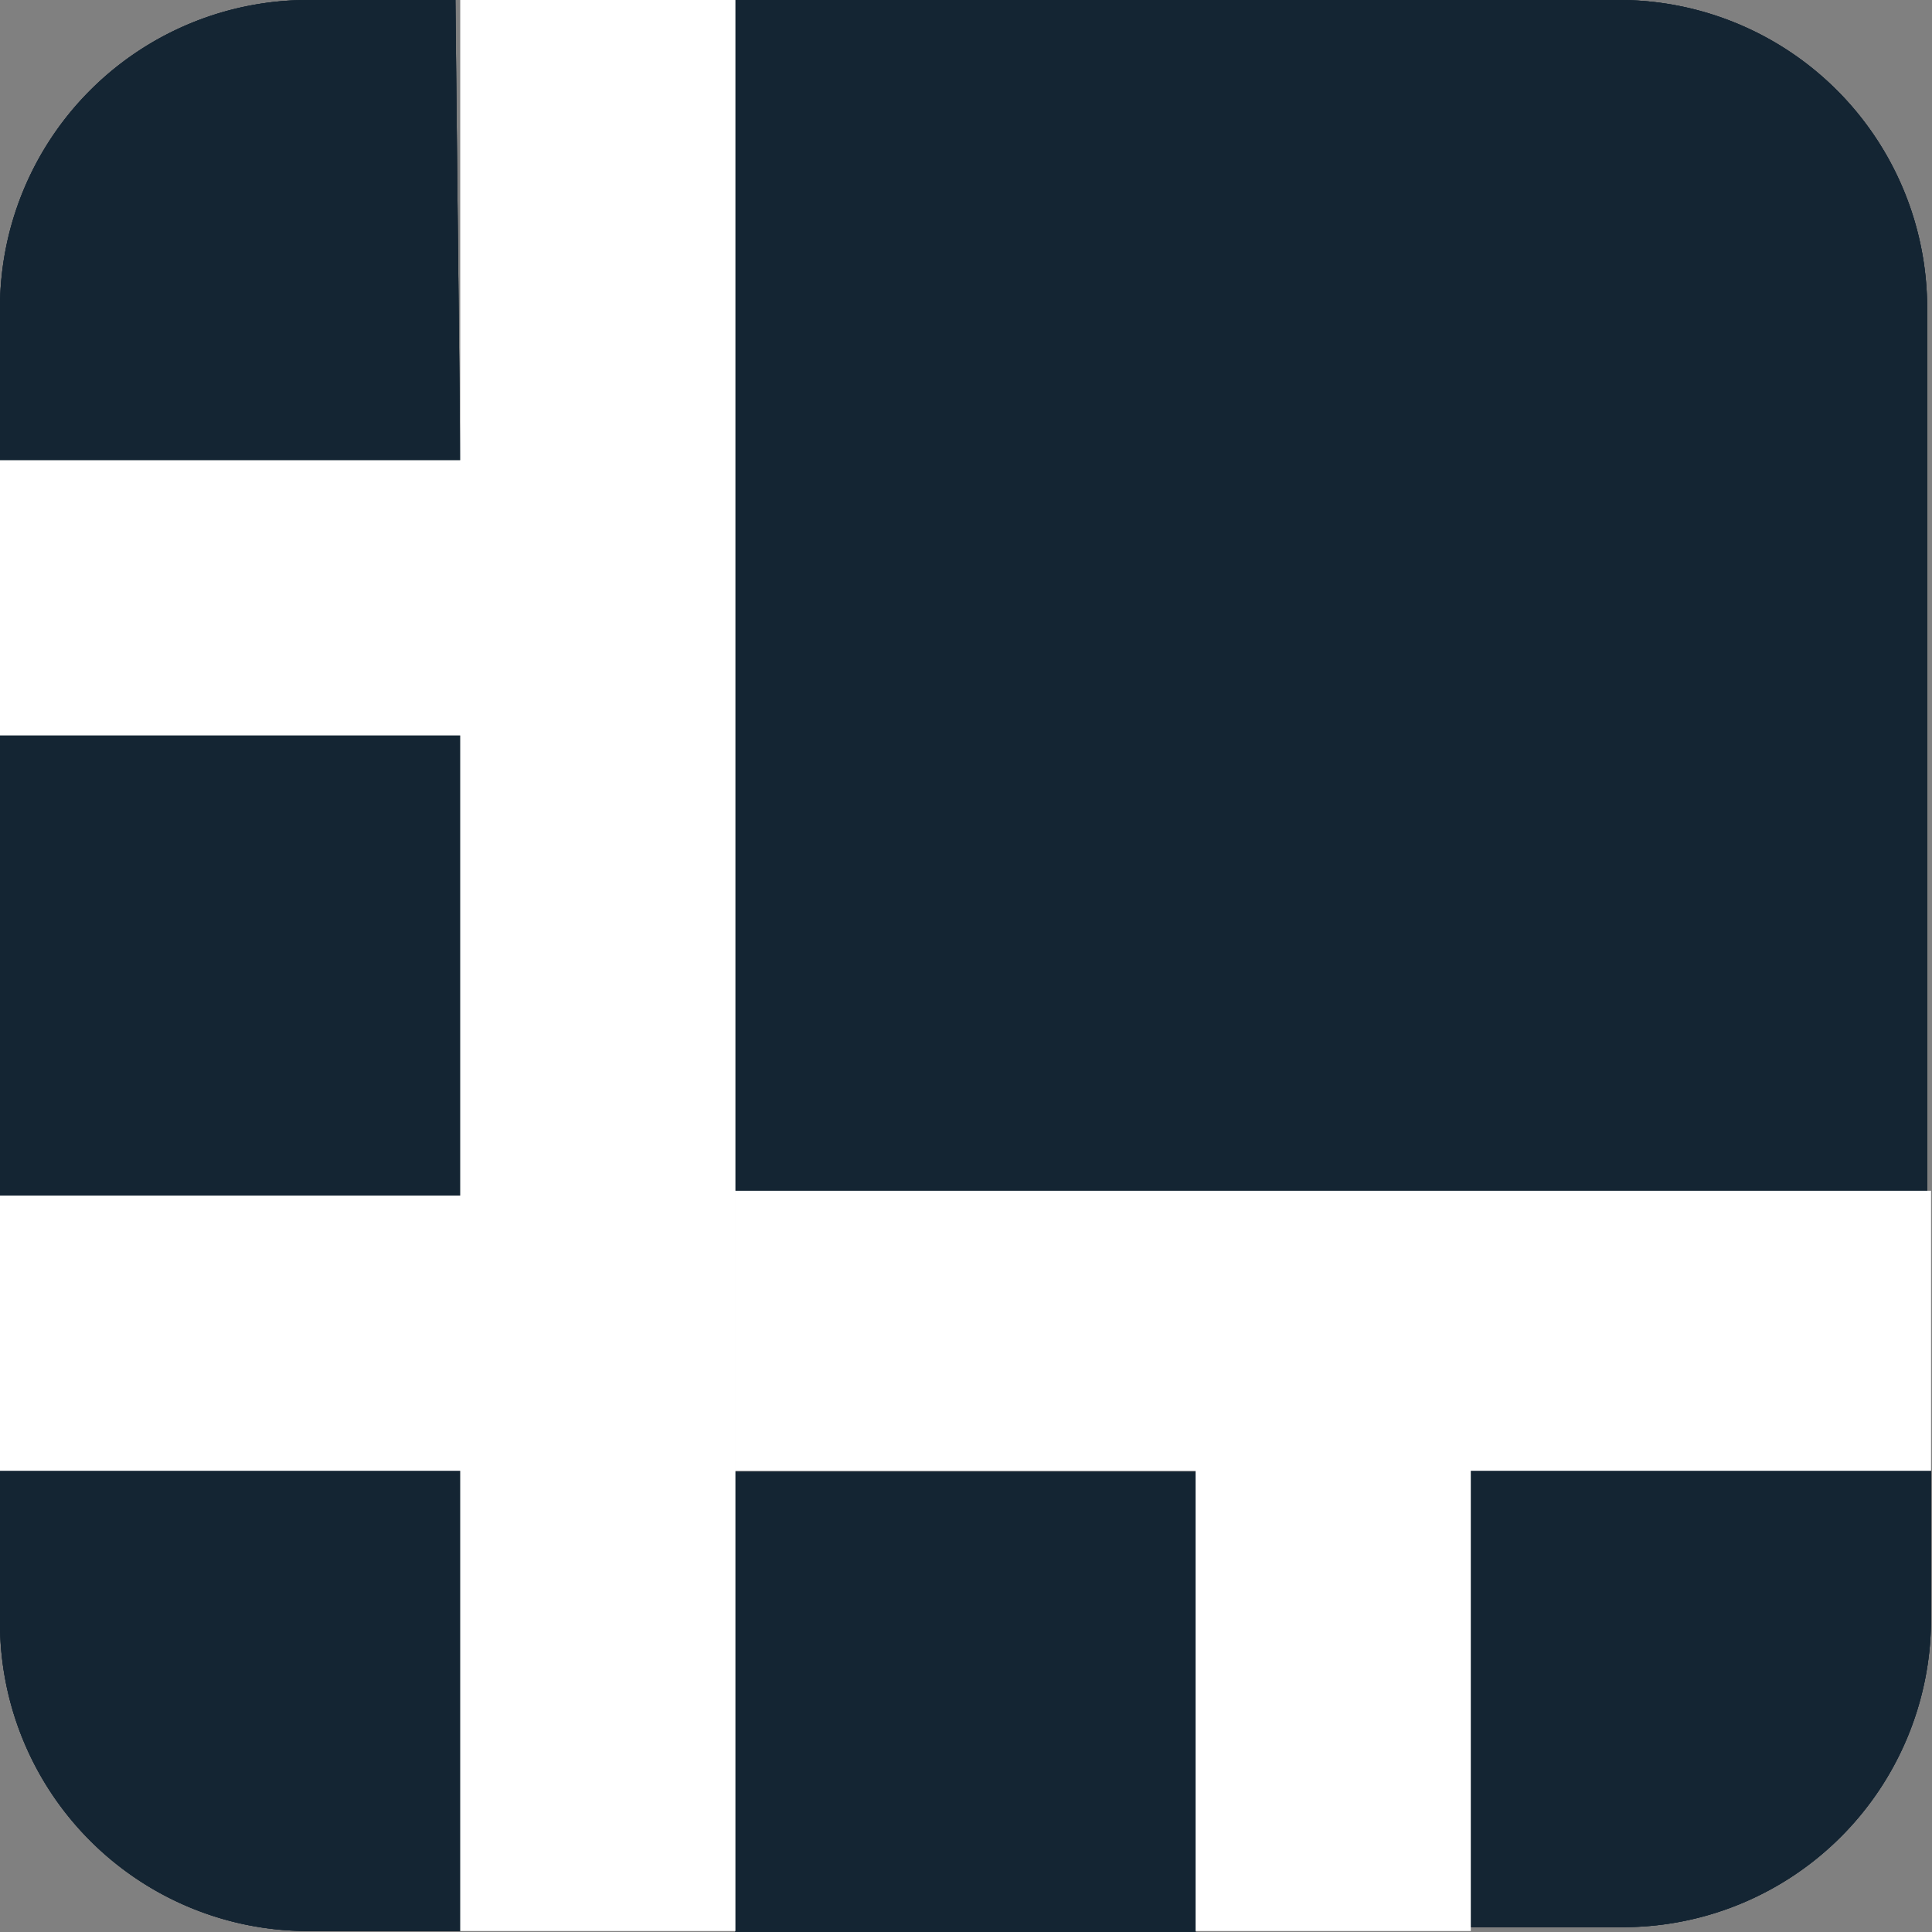 <svg xmlns="http://www.w3.org/2000/svg" viewBox="0 0 19.94 19.94"><rect x="0" y="0" width="19.94" height="19.94" fill="#808080" stroke="none"/><defs><style>.cls-1{fill:#142533}</style></defs><g id="Слой_2" data-name="Слой 2"><g id="Слой_1-2" data-name="Слой 1"><path class="cls-1" d="M16.7 0H7.59v12.29h12.3V3.18A3.18 3.18 0 0016.72 0zm-12 0H3.18A3.18 3.18 0 000 3.17v1.58h4.75zM0 7.59h4.75v4.75H0zm15.18 12.3h1.57a3.18 3.18 0 003.18-3.17v-1.54h-4.75zm-7.59-4.7h4.75v4.75H7.59zM0 15.18v1.57a3.18 3.18 0 003.17 3.18h1.58v-4.75z"/><path class="cls-1" d="M16.7 0H7.59v12.29h12.3V3.18A3.18 3.18 0 0016.72 0zm-12 0H3.18A3.18 3.18 0 000 3.17v1.58h4.75zM0 7.59h4.75v4.75H0zm15.18 12.3h1.57a3.18 3.18 0 003.18-3.17v-1.54h-4.75zm-7.59-4.7h4.75v4.75H7.59zM0 15.18v1.57a3.18 3.18 0 003.17 3.18h1.58v-4.75z"/><path class="cls-1" d="M16.7 0H7.59v12.29h12.3V3.18A3.18 3.18 0 0016.72 0zm-12 0H3.18A3.18 3.18 0 000 3.17v1.58h4.75zM0 7.59h4.75v4.75H0zm15.18 12.3h1.57a3.18 3.18 0 003.18-3.17v-1.54h-4.75zm-7.59-4.7h4.75v4.75H7.59zM0 15.18v1.57a3.18 3.18 0 003.17 3.18h1.58v-4.75z"/><path d="M4.75 0h2.84v19.93H4.75zM0 4.75h4.75v2.84H0zm0 7.59h4.75v2.84H0zm7.59-.05h12.34v2.89H7.59zm4.75 2.89h2.84v4.75h-2.84z" fill="#fff"/></g></g></svg>